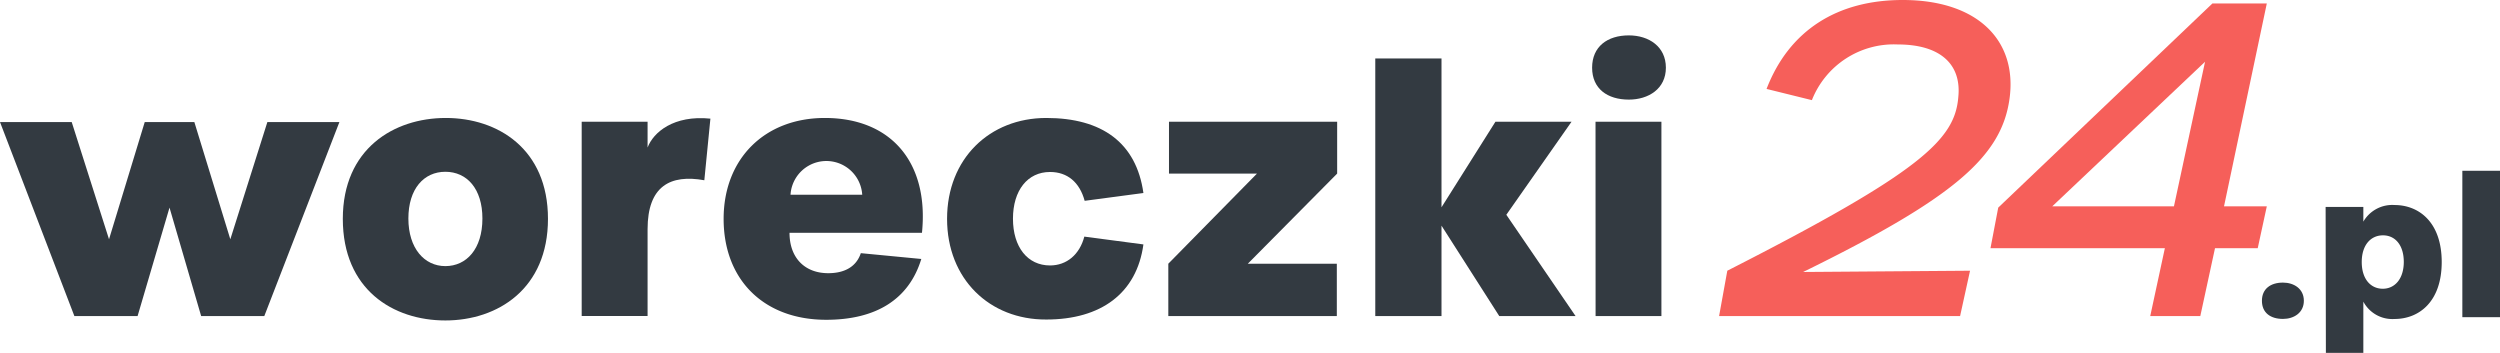 <svg xmlns="http://www.w3.org/2000/svg" viewBox="0 0 374.47 52.86"><defs><style>.cls-1{fill:#f65f5a;}.cls-2{fill:#333a41;}</style></defs><title>woreczki-logo</title><g id="Warstwa_2" data-name="Warstwa 2"><g id="Warstwa_1-2" data-name="Warstwa 1"><path class="cls-1" d="M258.73,40.55c29.1-14.81,34.08-19.66,34.6-26,.51-5-2.79-7.89-9.06-7.89A13.19,13.19,0,0,0,271.4,15l-6.79-1.68C268,4.53,275.22,0,285,0c11.32,0,17.21,6.14,16,14.81s-8.35,14.87-30.91,25.93l25-.19-1.49,6.79H257.5Z"/><path class="cls-1" d="M324.27,37.18H298.15l1.16-6.08L331.39.52h8.15l-6.41,30.39h6.41l-1.36,6.27h-6.4l-2.2,10.16h-7.5Zm1.36-6.27,4.66-21.66L307.4,30.91Z"/><path class="cls-2" d="M0,18.28H10.74l5.59,17.56,5.35-17.56h7.43L34.5,35.84l5.55-17.56H50.84L39.59,47.34H30.13L25.39,31.1,20.61,47.34H11.14Z"/><path class="cls-2" d="M51.35,32.78c0-10.48,7.63-15.11,15.42-15.11S82.08,22.3,82.08,32.78,74.55,48,66.71,48,51.35,43.37,51.35,32.78Zm20.91-.05c0-4.48-2.34-7-5.55-7s-5.54,2.54-5.54,7,2.39,7.13,5.54,7.13S72.26,37.31,72.26,32.73Z"/><path class="cls-2" d="M87.13,18.23H97V22.1c.86-2.29,3.92-4.89,9.41-4.33L105.5,27c-5.09-.92-8.5.87-8.5,7.33v13H87.13Z"/><path class="cls-2" d="M108.39,32.78c0-9,6.15-15.11,15.16-15.11,9.92,0,15.62,6.66,14.55,17.2H118.26c0,3.76,2.29,6.05,5.8,6.05,2.49,0,4.22-1,4.88-3l9.06.87c-1.83,6-6.71,9.11-14.25,9.11C114.44,47.9,108.39,41.94,108.39,32.78Zm20.76-3.61a5.38,5.38,0,0,0-10.74,0Z"/><path class="cls-2" d="M141.86,32.78c0-9,6.36-15.11,14.86-15.11,8.35,0,13.49,3.71,14.55,11.24l-8.8,1.17c-.76-2.79-2.59-4.32-5.19-4.32-3.36,0-5.55,2.75-5.55,7s2.19,7,5.55,7c2.49,0,4.43-1.62,5.14-4.32l8.85,1.17c-1,7.33-6.36,11.25-14.55,11.25C148.22,47.9,141.86,41.79,141.86,32.78Z"/><path class="cls-2" d="M175,39.5,188.28,26H175.1V18.23h25.19V26L186.91,39.5h13.33v7.84H175Z"/><path class="cls-2" d="M224.57,47.34,215.92,33.8V47.34H206V8.76h9.92V31.05L224,18.23h11.4l-9.77,13.94L236,47.34Z"/><path class="cls-2" d="M238.48,10.14c0-3.16,2.29-4.84,5.5-4.84,3,0,5.55,1.68,5.55,4.84s-2.6,4.78-5.55,4.78C240.77,14.92,238.48,13.29,238.48,10.14Zm.51,8.09h9.87V47.34H239Z"/><path class="cls-2" d="M338.81,45.05c0-1.79,1.3-2.72,3.15-2.72,1.65,0,3.13.93,3.13,2.72s-1.48,2.72-3.13,2.72C340.11,47.77,338.81,46.87,338.81,45.05Z"/><path class="cls-2" d="M348.35,31H354v2.2a5,5,0,0,1,4.66-2.49c3.7,0,7.08,2.61,7.08,8.54s-3.38,8.53-7.08,8.53a4.92,4.92,0,0,1-4.66-2.6v7.72h-5.61Zm11.71,8.25c0-2.55-1.3-4-3.12-4s-3.18,1.44-3.18,4,1.35,4,3.15,4S360.06,41.78,360.06,39.21Z"/><path class="cls-2" d="M368.83,25.58h5.64V47.51h-5.64Z"/></g></g></svg>